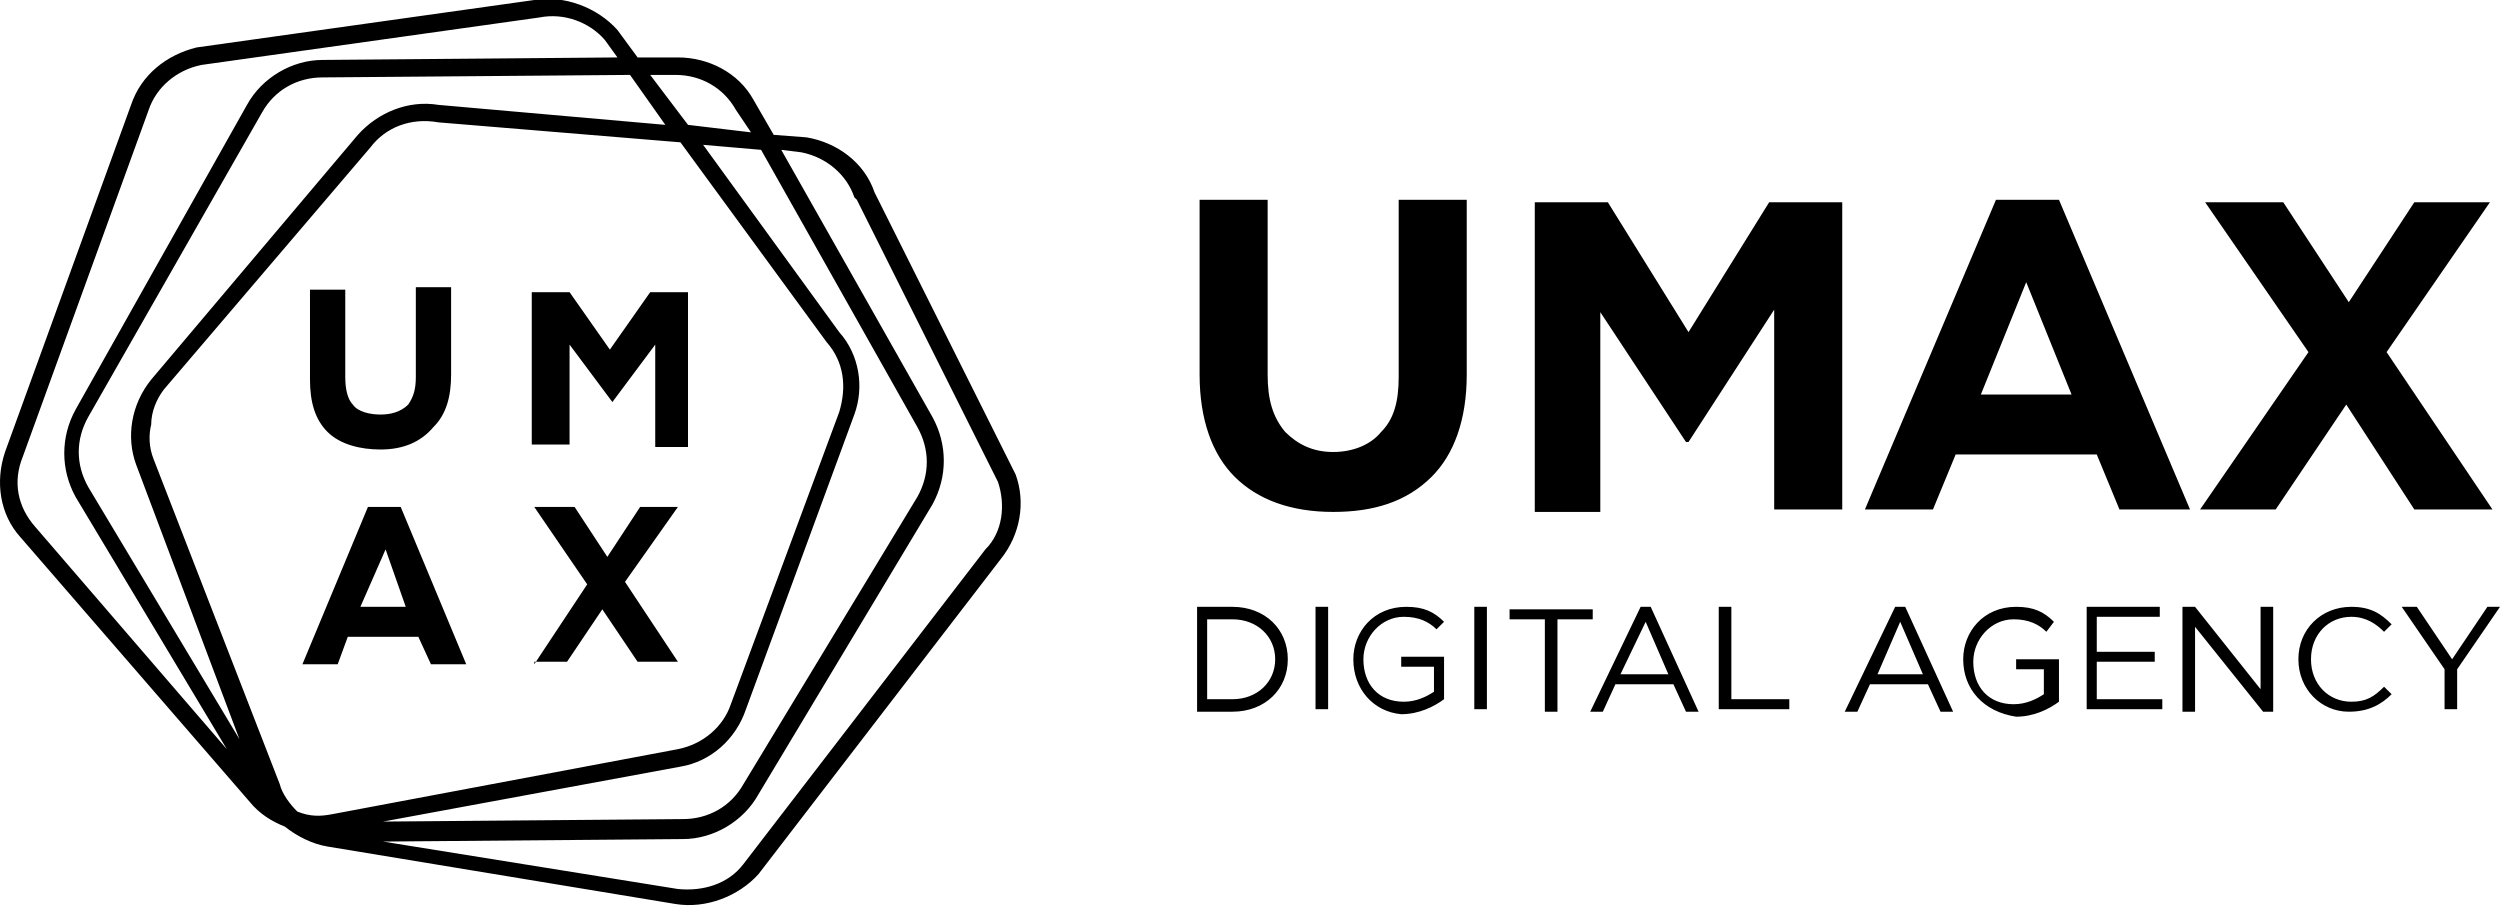 <svg width="262" height="95" viewBox="0 0 262 95" fill="none" xmlns="http://www.w3.org/2000/svg">
<g clip-path="url(#clip0_127_1687)">
<path d="M139.716 53.65C135.226 53.65 131.792 52.342 129.415 49.986C127.038 47.631 125.718 43.967 125.718 39.256V20.937H132.849V39.256C132.849 41.873 133.377 43.705 134.698 45.276C136.018 46.584 137.603 47.369 139.716 47.369C141.829 47.369 143.677 46.584 144.734 45.276C146.054 43.967 146.583 42.135 146.583 39.518V20.937H153.714V39.256C153.714 43.967 152.393 47.631 150.016 49.986C147.375 52.603 143.942 53.65 139.716 53.65ZM160.845 53.389V21.198H168.504L176.956 34.807L185.407 21.198H193.067V53.389H185.935V32.452L176.956 46.322H176.692L167.712 32.714V53.65H160.845V53.389ZM230.571 53.389L241.927 36.901L231.099 21.198H239.286L246.153 31.667L253.02 21.198H260.944L250.115 36.901L261.208 53.389H253.02L245.889 42.397L238.494 53.389H230.571ZM195.444 53.389L209.177 20.937H215.78L229.514 53.389H222.119L219.742 47.631H204.952L202.575 53.389H195.444ZM207.593 41.35H217.101L212.347 29.573L207.593 41.35ZM125.454 63.595H129.151C132.585 63.595 134.962 65.951 134.962 69.091C134.962 72.231 132.585 74.587 129.151 74.587H125.454V63.595ZM129.151 73.278C131.792 73.278 133.641 71.446 133.641 69.091C133.641 66.736 131.792 64.904 129.151 64.904H126.51V73.278H129.151ZM137.867 63.595H139.188V74.325H137.867V63.595ZM141.829 69.091C141.829 66.212 143.942 63.595 147.375 63.595C149.224 63.595 150.28 64.118 151.337 65.165L150.544 65.951C149.752 65.165 148.696 64.642 147.111 64.642C144.734 64.642 142.885 66.736 142.885 69.091C142.885 71.708 144.47 73.54 147.111 73.54C148.431 73.54 149.488 73.017 150.28 72.493V69.876H146.847V68.829H151.337V73.278C150.28 74.063 148.696 74.849 146.847 74.849C143.942 74.587 141.829 72.231 141.829 69.091ZM154.506 63.595H155.827V74.325H154.506V63.595ZM161.901 64.904H158.204V63.857H166.919V64.904H163.222V74.587H161.901V64.904ZM171.938 63.595H172.994L178.012 74.587H176.692L175.371 71.708H169.296L167.976 74.587H166.655L171.938 63.595ZM174.843 70.661L172.466 65.165L169.825 70.661H174.843ZM180.125 63.595H181.446V73.278H187.52V74.325H180.125V63.595ZM198.613 63.595H199.669L204.687 74.587H203.367L202.046 71.708H195.972L194.651 74.587H193.331L198.613 63.595ZM201.518 70.661L199.141 65.165L196.764 70.661H201.518ZM205.744 69.091C205.744 66.212 207.857 63.595 211.29 63.595C213.139 63.595 214.196 64.118 215.252 65.165L214.46 66.212C213.667 65.427 212.611 64.904 211.026 64.904C208.649 64.904 206.8 66.997 206.8 69.353C206.8 71.97 208.385 73.802 211.026 73.802C212.347 73.802 213.403 73.278 214.196 72.755V70.138H211.29V69.091H215.78V73.54C214.724 74.325 213.139 75.11 211.29 75.11C207.857 74.587 205.744 72.231 205.744 69.091ZM218.421 63.595H226.345V64.642H219.742V68.306H225.817V69.353H219.742V73.278H226.609V74.325H218.685V63.595H218.421ZM228.986 63.595H230.042L236.909 72.231V63.595H238.23V74.587H237.173L230.042 65.689V74.587H228.722V63.595H228.986ZM240.871 69.091C240.871 65.951 243.248 63.595 246.417 63.595C248.53 63.595 249.587 64.38 250.643 65.427L249.851 66.212C249.058 65.427 248.002 64.642 246.417 64.642C244.04 64.642 242.192 66.474 242.192 69.091C242.192 71.708 244.04 73.54 246.417 73.54C248.002 73.54 248.794 73.017 249.851 71.97L250.643 72.755C249.587 73.802 248.266 74.587 246.153 74.587C243.248 74.587 240.871 72.231 240.871 69.091ZM256.19 70.138L251.7 63.595H253.284L256.982 69.091L260.679 63.595H262L257.51 70.138V74.325H256.19V70.138ZM39.881 47.108C37.768 47.108 35.655 46.584 34.335 45.276C33.014 43.967 32.486 42.135 32.486 39.78V30.358H36.184V39.518C36.184 40.827 36.448 41.873 36.976 42.397C37.504 43.182 38.825 43.444 39.881 43.444C40.938 43.444 41.994 43.182 42.786 42.397C43.315 41.612 43.579 40.827 43.579 39.518V30.096H47.276V39.256C47.276 41.612 46.748 43.444 45.427 44.752C44.107 46.322 42.258 47.108 39.881 47.108ZM55.728 46.846V30.62H59.69L63.915 36.639L68.141 30.62H72.103V46.846H68.669V36.116L64.179 42.135L59.69 36.116V46.584H55.728V46.846ZM31.694 69.614L38.56 53.127H41.994L48.861 69.614H45.163L43.843 66.736H36.448L35.391 69.614H31.694ZM37.768 63.595H42.522L40.409 57.576L37.768 63.595ZM55.992 69.614L61.538 61.24L55.992 53.127H60.218L63.651 58.361L67.085 53.127H71.046L65.5 60.978L71.046 69.353H66.821L63.123 63.857L59.425 69.353H55.992V69.614ZM66.821 6.019L64.708 3.141C62.595 0.785 59.161 -0.523 55.992 5.9627e-05L20.601 4.973C17.431 5.758 14.79 7.851 13.734 10.992L0.528 47.369C-0.528 50.51 0 53.912 2.113 56.267L26.147 84.008C27.204 85.317 28.524 86.102 29.845 86.625C31.165 87.672 32.75 88.457 34.335 88.719L70.782 94.738C73.952 95.262 77.385 93.953 79.498 91.598L104.853 58.623C106.966 56.006 107.494 52.603 106.437 49.725L91.647 20.152C90.591 17.011 87.686 14.917 84.516 14.394L81.083 14.132L78.97 10.468C77.385 7.59 74.216 6.019 71.046 6.019H66.821ZM7.923 42.92C6.339 45.799 6.339 49.201 7.923 52.08L23.77 78.512L3.698 55.22C1.849 53.127 1.321 50.51 2.377 47.893L15.583 11.515C16.375 9.16 18.488 7.328 21.129 6.804L56.52 1.832C59.161 1.309 61.802 2.355 63.387 4.187L64.708 6.019L33.806 6.281C30.637 6.281 27.468 8.113 25.883 10.992L7.923 42.92ZM15.847 39.78C13.734 42.397 13.206 45.799 14.262 48.678L25.091 77.466L9.244 51.033C7.923 48.678 7.923 46.061 9.244 43.705L27.468 11.777C28.788 9.422 31.165 8.113 33.806 8.113L66.028 7.851L69.726 13.085L45.956 10.992C42.786 10.468 39.617 11.777 37.504 14.132L15.847 39.78ZM78.706 13.871L72.103 13.085L68.141 7.851H70.782C73.423 7.851 75.8 9.16 77.121 11.515L78.706 13.871ZM97.722 52.865C99.306 49.986 99.306 46.584 97.722 43.705L81.875 15.703L83.988 15.964C86.629 16.488 88.742 18.32 89.534 20.675L89.798 20.937L104.589 50.51C105.381 52.865 105.117 55.744 103.268 57.576L77.913 90.551C76.329 92.645 73.688 93.43 71.046 93.168L40.145 88.196L71.575 87.934C74.744 87.934 77.913 86.102 79.498 83.223L97.722 52.865ZM45.956 12.824L71.311 14.917L86.629 35.854C88.478 37.948 88.742 40.565 87.95 43.182L76.593 73.802C75.8 76.157 73.688 77.989 71.046 78.512L34.863 85.317C33.542 85.579 32.486 85.579 31.165 85.055C30.373 84.27 29.581 83.223 29.317 82.176L16.111 48.154C15.583 46.846 15.583 45.537 15.847 44.49C15.847 43.182 16.375 41.873 17.167 40.827L38.825 15.441C40.409 13.347 43.05 12.3 45.956 12.824ZM87.95 34.807L73.688 15.179L79.762 15.703L96.137 44.752C97.458 47.108 97.458 49.725 96.137 52.08L77.913 82.176C76.593 84.532 74.216 85.84 71.575 85.84L40.145 86.102L71.311 80.344C74.48 79.821 77.121 77.466 78.177 74.325L89.534 43.444C90.591 40.565 90.062 37.163 87.95 34.807Z" fill="black"/>
</g>
<defs>
<clipPath id="clip0_127_1687">
<rect width="262" height="95" fill="white"/>
</clipPath>
</defs>
</svg>
